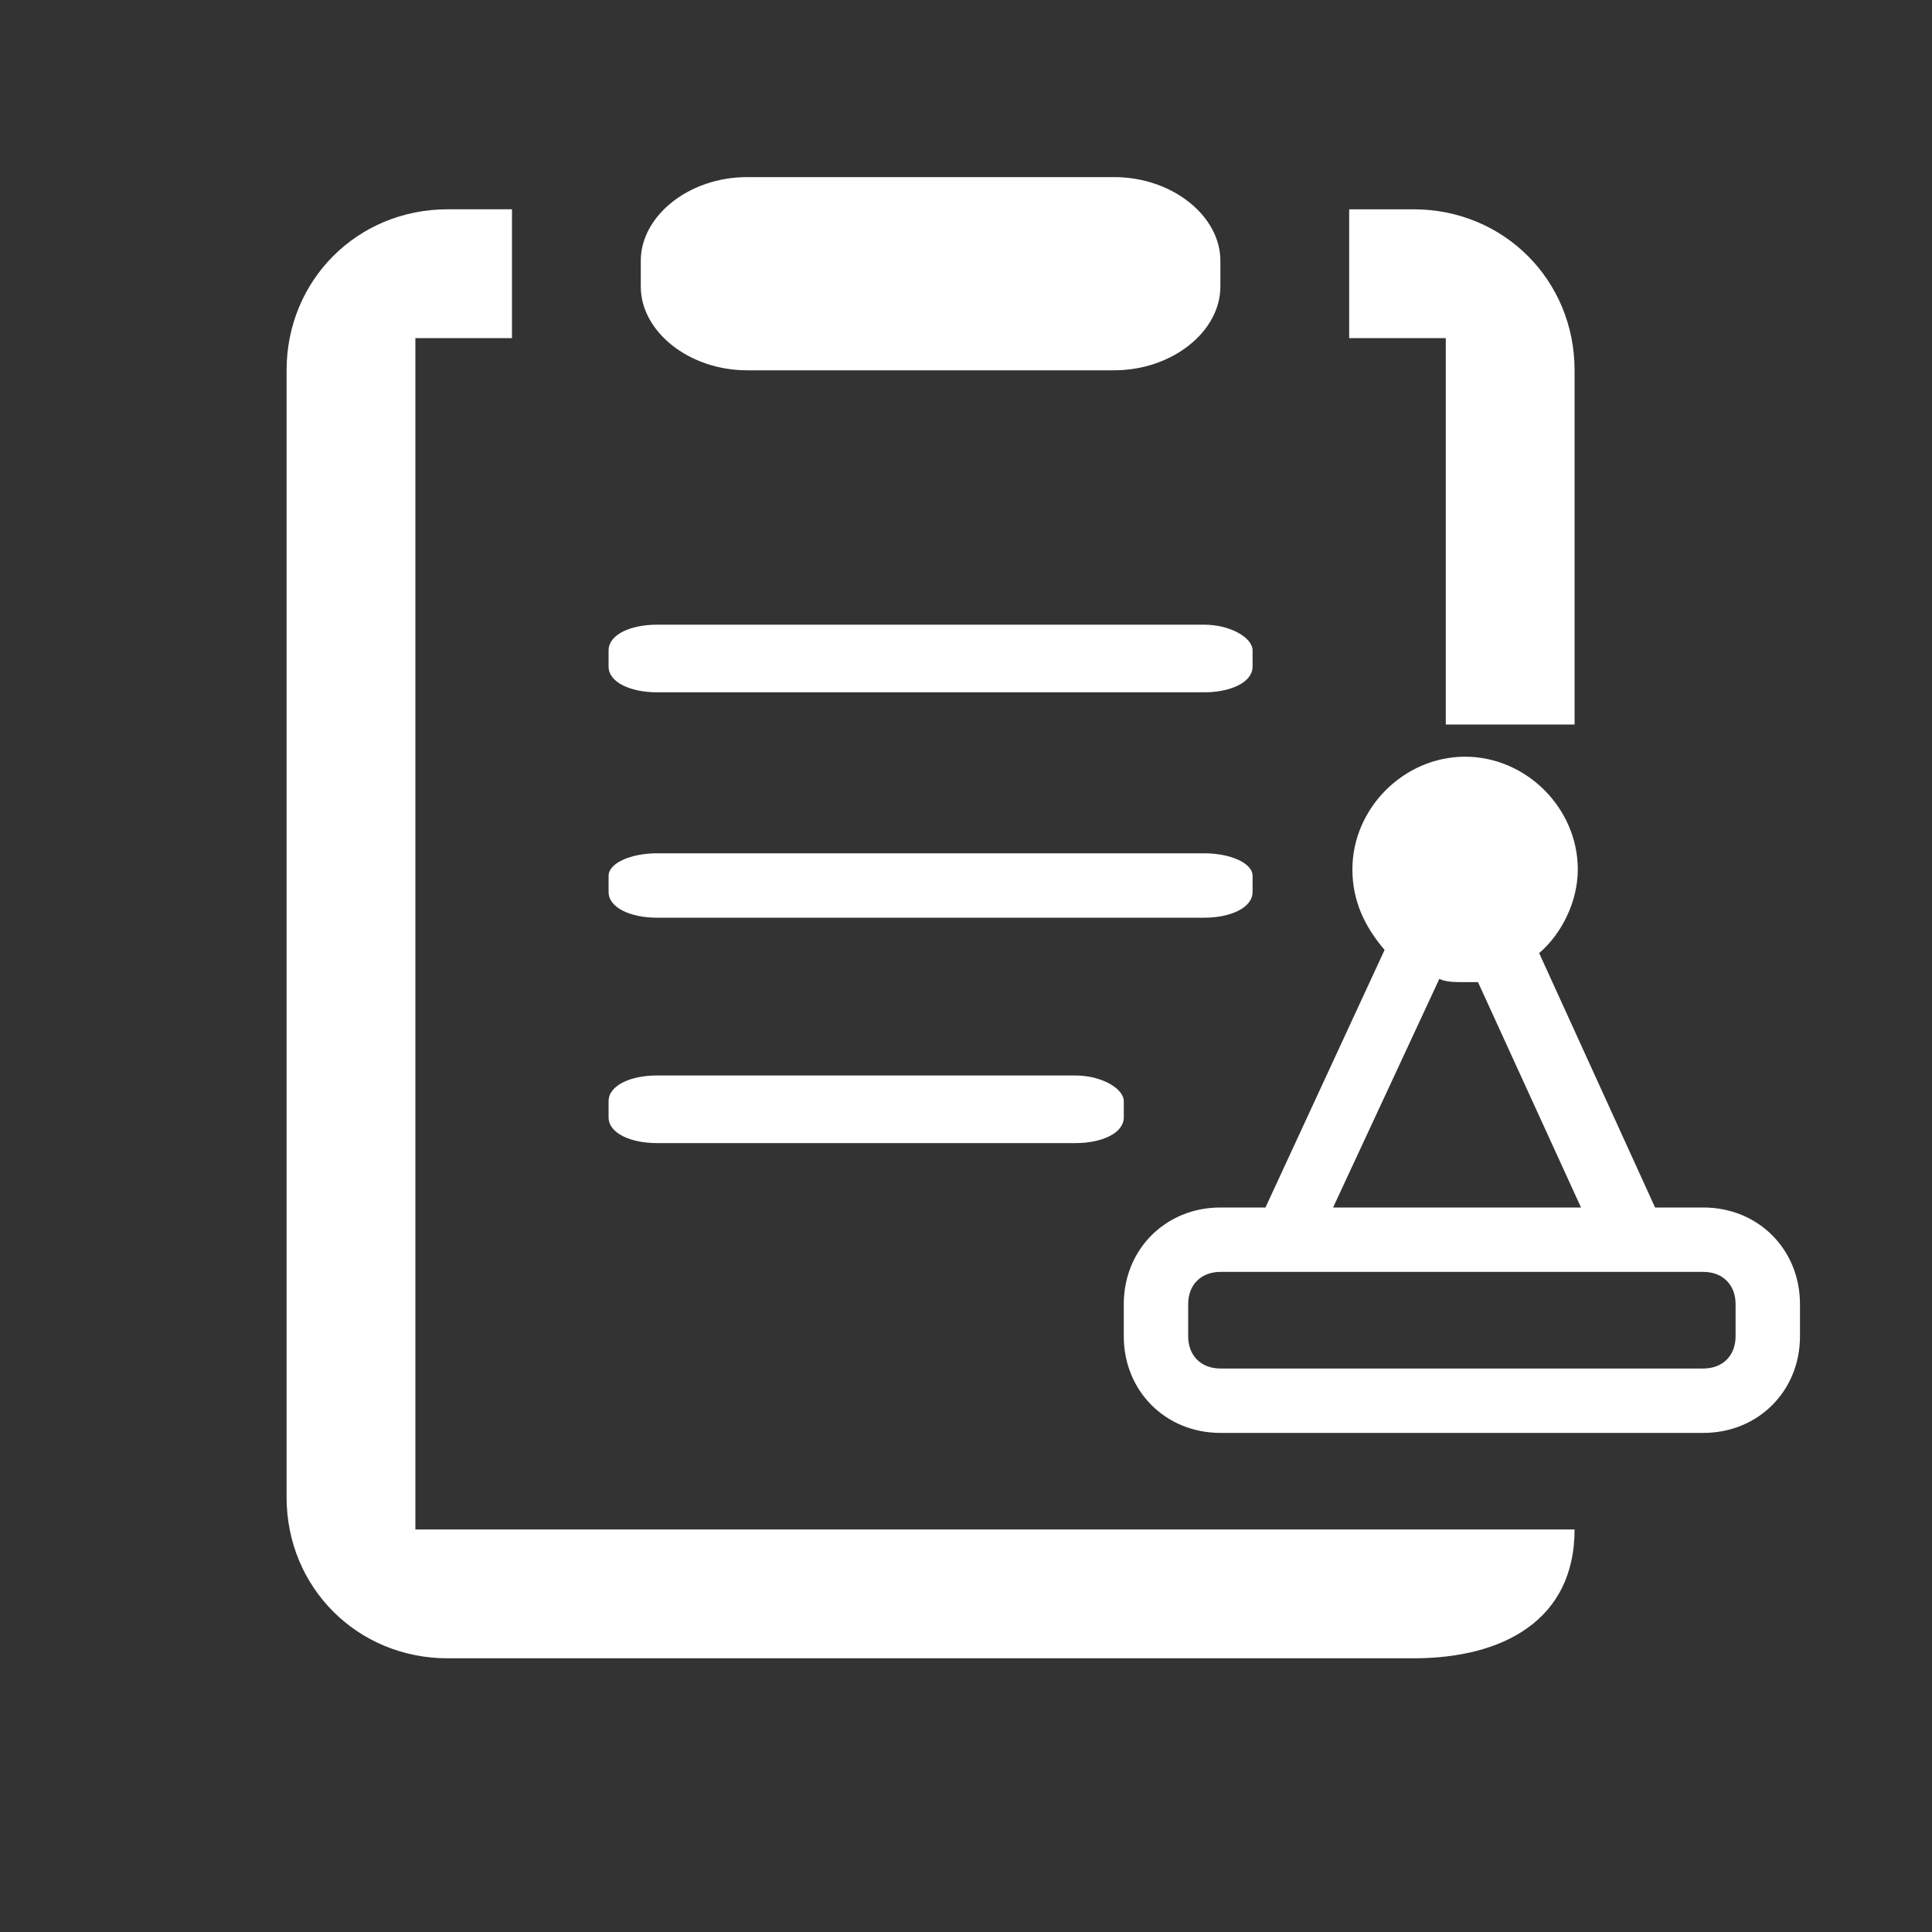 <?xml version="1.0" standalone="no"?><!DOCTYPE svg PUBLIC "-//W3C//DTD SVG 1.1//EN" "http://www.w3.org/Graphics/SVG/1.1/DTD/svg11.dtd"><svg t="1539009997609" class="icon" style="" viewBox="0 0 1024 1024" version="1.1" xmlns="http://www.w3.org/2000/svg" p-id="25008" xmlns:xlink="http://www.w3.org/1999/xlink" width="200" height="200"><rect x="0" y="0" width="1024" height="1024" fill="#333333" stroke="none"/><defs><style type="text/css"></style></defs><path d="M395.947 196.267h194.56c30.72 0 56.32-20.48 56.32-44.373v-13.653c0-23.893-25.6-44.373-56.32-44.373H395.947c-30.72 0-56.32 20.48-56.32 44.373v13.653c0 23.893 25.6 44.373 56.32 44.373z m370.347 187.733h68.267v-187.733c0-47.787-37.547-85.333-85.333-85.333h-34.133v68.267h51.2v204.8z m-418.133-17.067h290.133c13.653 0 25.6-5.12 25.6-13.653v-8.533c0-6.827-11.947-13.653-25.6-13.653h-290.133c-13.653 0-25.6 5.12-25.6 13.653v8.533c0 8.533 11.947 13.653 25.6 13.653z m0 119.467h290.133c13.653 0 25.6-5.12 25.6-13.653v-8.533c0-6.827-11.947-11.947-25.6-11.947h-290.133c-13.653 0-25.6 5.12-25.6 11.947v8.533c0 8.533 11.947 13.653 25.6 13.653z m554.667 153.6h-25.6l-61.44-134.827C827.733 494.933 836.267 477.867 836.267 460.8c0-32.427-27.307-59.733-59.733-59.733S716.8 428.373 716.8 460.8c0 17.067 6.827 30.72 17.067 42.667l-63.147 136.533h-23.893c-29.013 0-51.2 22.187-51.2 51.2v17.067c0 29.013 22.187 51.2 51.2 51.2h256c29.013 0 51.2-22.187 51.2-51.2v-17.067c0-29.013-22.187-51.2-51.2-51.2z m-139.947-121.173c3.413 1.707 8.533 1.707 11.947 1.707h8.533l54.613 119.467h-131.413l56.32-121.173z m157.013 189.44c0 10.24-6.827 17.067-17.067 17.067h-256c-10.24 0-17.067-6.827-17.067-17.067v-17.067c0-10.24 6.827-17.067 17.067-17.067h256c10.24 0 17.067 6.827 17.067 17.067v17.067z m-699.733-529.067h51.2v-68.267h-34.133c-47.787 0-85.333 37.547-85.333 85.333v597.333c0 47.787 37.547 85.333 85.333 85.333h512c47.787 0 85.333-20.48 85.333-68.267h-614.4v-631.467z m128 426.667h221.867c13.653 0 25.6-5.12 25.6-13.653v-8.533c0-6.827-11.947-13.653-25.6-13.653h-221.867c-13.653 0-25.6 5.12-25.6 13.653v8.533c0 8.533 11.947 13.653 25.6 13.653z" fill="#ffffff" p-id="25009"></path></svg>
